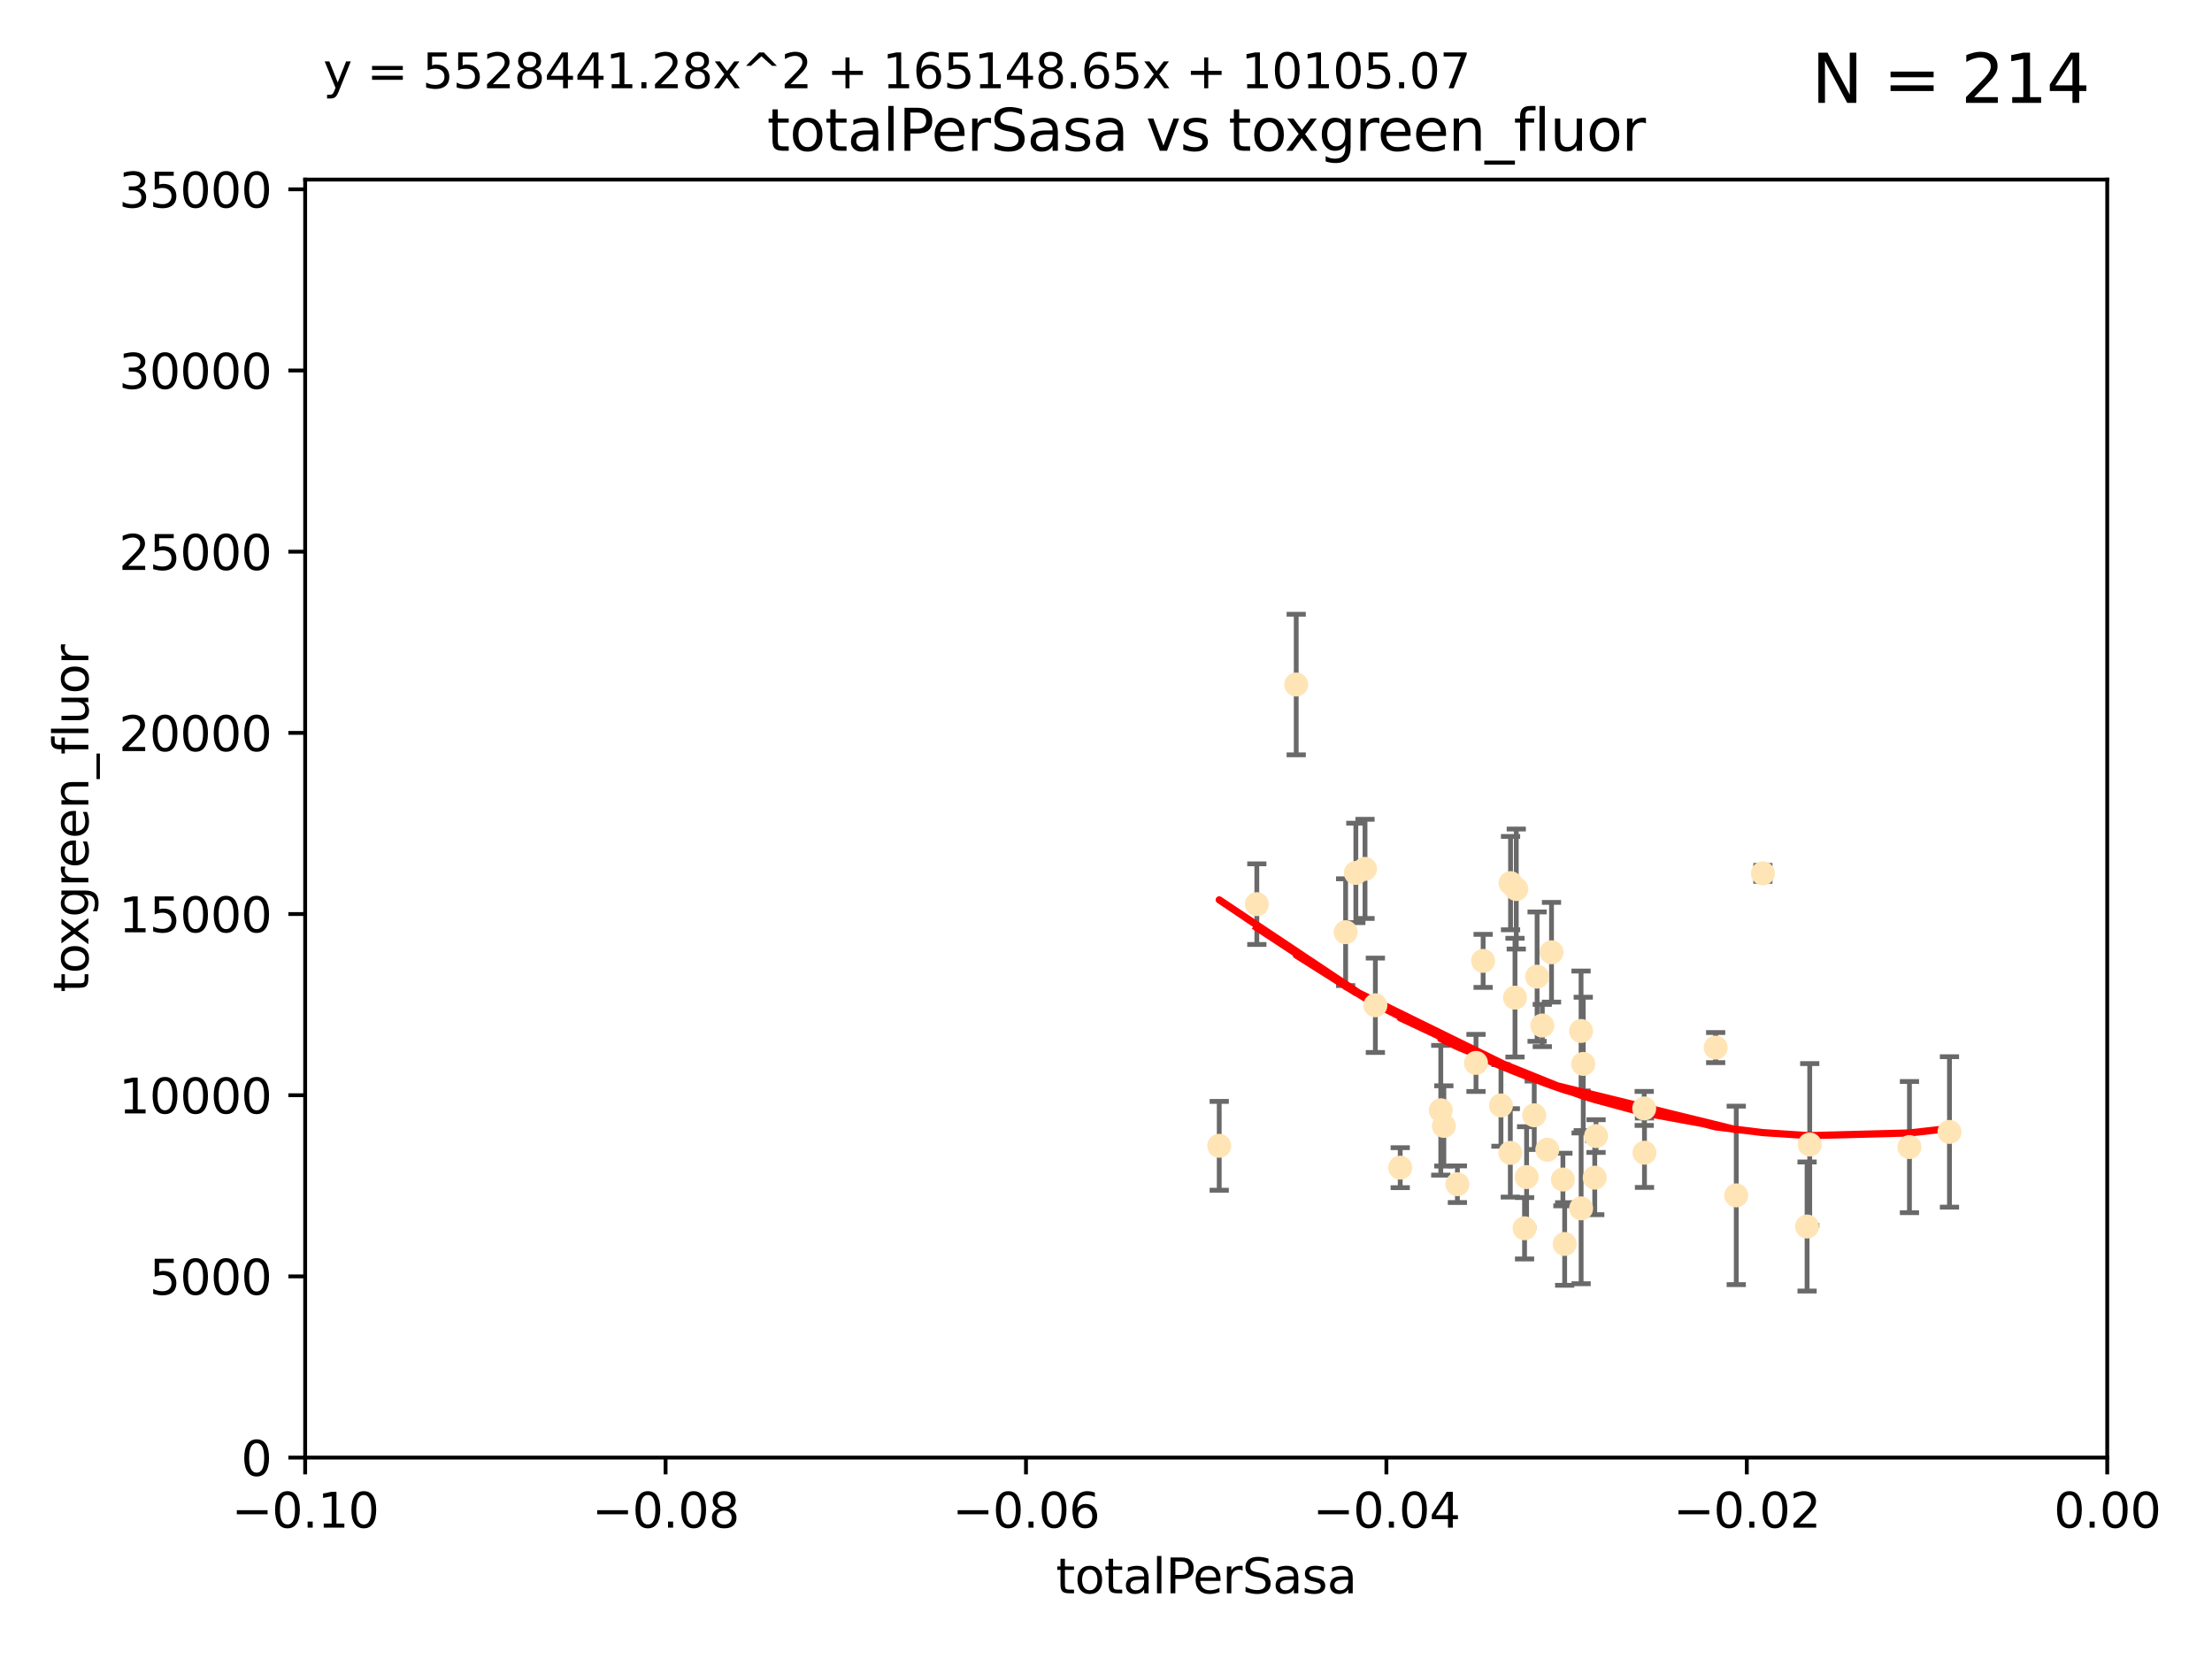 <?xml version="1.0" encoding="utf-8" standalone="no"?>
<!DOCTYPE svg PUBLIC "-//W3C//DTD SVG 1.1//EN"
  "http://www.w3.org/Graphics/SVG/1.1/DTD/svg11.dtd">
<svg xmlns:xlink="http://www.w3.org/1999/xlink" width="460.8pt" height="345.6pt" viewBox="0 0 460.8 345.6" xmlns="http://www.w3.org/2000/svg" version="1.1">
 <defs>
  <style type="text/css">*{stroke-linejoin: round; stroke-linecap: butt}</style>
 </defs>
 <g id="figure_1">
  <g id="patch_1">
   <path d="M 0 345.6 
L 460.8 345.6 
L 460.8 0 
L 0 0 
z
" style="fill: #ffffff"/>
  </g>
  <g id="axes_1">
   <g id="patch_2">
    <path d="M 63.571 303.64 
L 438.975 303.64 
L 438.975 37.411 
L 63.571 37.411 
z
" style="fill: #ffffff"/>
   </g>
   <g id="PathCollection_1">
    <defs>
     <path id="m7cd355a747" d="M 0 1.118 
C 0.297 1.118 0.581 1 0.791 0.791 
C 1 0.581 1.118 0.297 1.118 0 
C 1.118 -0.297 1 -0.581 0.791 -0.791 
C 0.581 -1 0.297 -1.118 0 -1.118 
C -0.297 -1.118 -0.581 -1 -0.791 -0.791 
C -1 -0.581 -1.118 -0.297 -1.118 0 
C -1.118 0.297 -1 0.581 -0.791 0.791 
C -0.581 1 -0.297 1.118 0 1.118 
z
" style="stroke: #ffe4b5"/>
    </defs>
    <g clip-path="url(#p12c1c5d73c)">
     <use xlink:href="#m7cd355a747" x="261.82" y="188.351" style="fill: #ffe4b5; stroke: #ffe4b5"/>
     <use xlink:href="#m7cd355a747" x="282.449" y="181.843" style="fill: #ffe4b5; stroke: #ffe4b5"/>
     <use xlink:href="#m7cd355a747" x="270.025" y="142.599" style="fill: #ffe4b5; stroke: #ffe4b5"/>
     <use xlink:href="#m7cd355a747" x="284.358" y="181.005" style="fill: #ffe4b5; stroke: #ffe4b5"/>
     <use xlink:href="#m7cd355a747" x="253.988" y="238.693" style="fill: #ffe4b5; stroke: #ffe4b5"/>
     <use xlink:href="#m7cd355a747" x="286.516" y="209.418" style="fill: #ffe4b5; stroke: #ffe4b5"/>
     <use xlink:href="#m7cd355a747" x="308.965" y="200.169" style="fill: #ffe4b5; stroke: #ffe4b5"/>
     <use xlink:href="#m7cd355a747" x="280.32" y="194.192" style="fill: #ffe4b5; stroke: #ffe4b5"/>
     <use xlink:href="#m7cd355a747" x="319.611" y="232.333" style="fill: #ffe4b5; stroke: #ffe4b5"/>
     <use xlink:href="#m7cd355a747" x="300.778" y="234.551" style="fill: #ffe4b5; stroke: #ffe4b5"/>
     <use xlink:href="#m7cd355a747" x="303.604" y="246.695" style="fill: #ffe4b5; stroke: #ffe4b5"/>
     <use xlink:href="#m7cd355a747" x="322.33" y="239.511" style="fill: #ffe4b5; stroke: #ffe4b5"/>
     <use xlink:href="#m7cd355a747" x="314.676" y="183.971" style="fill: #ffe4b5; stroke: #ffe4b5"/>
     <use xlink:href="#m7cd355a747" x="315.601" y="207.828" style="fill: #ffe4b5; stroke: #ffe4b5"/>
     <use xlink:href="#m7cd355a747" x="291.689" y="243.244" style="fill: #ffe4b5; stroke: #ffe4b5"/>
     <use xlink:href="#m7cd355a747" x="320.208" y="203.455" style="fill: #ffe4b5; stroke: #ffe4b5"/>
     <use xlink:href="#m7cd355a747" x="315.868" y="185.203" style="fill: #ffe4b5; stroke: #ffe4b5"/>
     <use xlink:href="#m7cd355a747" x="323.207" y="198.375" style="fill: #ffe4b5; stroke: #ffe4b5"/>
     <use xlink:href="#m7cd355a747" x="325.581" y="245.717" style="fill: #ffe4b5; stroke: #ffe4b5"/>
     <use xlink:href="#m7cd355a747" x="307.477" y="221.426" style="fill: #ffe4b5; stroke: #ffe4b5"/>
     <use xlink:href="#m7cd355a747" x="312.678" y="230.287" style="fill: #ffe4b5; stroke: #ffe4b5"/>
     <use xlink:href="#m7cd355a747" x="317.593" y="255.869" style="fill: #ffe4b5; stroke: #ffe4b5"/>
     <use xlink:href="#m7cd355a747" x="314.627" y="240.165" style="fill: #ffe4b5; stroke: #ffe4b5"/>
     <use xlink:href="#m7cd355a747" x="318.02" y="245.207" style="fill: #ffe4b5; stroke: #ffe4b5"/>
     <use xlink:href="#m7cd355a747" x="329.821" y="221.632" style="fill: #ffe4b5; stroke: #ffe4b5"/>
     <use xlink:href="#m7cd355a747" x="332.488" y="236.668" style="fill: #ffe4b5; stroke: #ffe4b5"/>
     <use xlink:href="#m7cd355a747" x="332.216" y="245.328" style="fill: #ffe4b5; stroke: #ffe4b5"/>
     <use xlink:href="#m7cd355a747" x="342.575" y="240.133" style="fill: #ffe4b5; stroke: #ffe4b5"/>
     <use xlink:href="#m7cd355a747" x="325.95" y="259.145" style="fill: #ffe4b5; stroke: #ffe4b5"/>
     <use xlink:href="#m7cd355a747" x="300.14" y="231.288" style="fill: #ffe4b5; stroke: #ffe4b5"/>
     <use xlink:href="#m7cd355a747" x="329.378" y="251.723" style="fill: #ffe4b5; stroke: #ffe4b5"/>
     <use xlink:href="#m7cd355a747" x="329.364" y="214.773" style="fill: #ffe4b5; stroke: #ffe4b5"/>
     <use xlink:href="#m7cd355a747" x="342.52" y="230.909" style="fill: #ffe4b5; stroke: #ffe4b5"/>
     <use xlink:href="#m7cd355a747" x="361.694" y="249.018" style="fill: #ffe4b5; stroke: #ffe4b5"/>
     <use xlink:href="#m7cd355a747" x="321.289" y="213.635" style="fill: #ffe4b5; stroke: #ffe4b5"/>
     <use xlink:href="#m7cd355a747" x="357.404" y="218.233" style="fill: #ffe4b5; stroke: #ffe4b5"/>
     <use xlink:href="#m7cd355a747" x="367.241" y="181.932" style="fill: #ffe4b5; stroke: #ffe4b5"/>
     <use xlink:href="#m7cd355a747" x="376.447" y="255.506" style="fill: #ffe4b5; stroke: #ffe4b5"/>
     <use xlink:href="#m7cd355a747" x="377" y="238.425" style="fill: #ffe4b5; stroke: #ffe4b5"/>
     <use xlink:href="#m7cd355a747" x="397.774" y="238.955" style="fill: #ffe4b5; stroke: #ffe4b5"/>
     <use xlink:href="#m7cd355a747" x="406.11" y="235.8" style="fill: #ffe4b5; stroke: #ffe4b5"/>
    </g>
   </g>
   <g id="matplotlib.axis_1">
    <g id="xtick_1">
     <g id="line2d_1">
      <defs>
       <path id="m50921ff1bf" d="M 0 0 
L 0 3.5 
" style="stroke: #000000; stroke-width: 0.8"/>
      </defs>
      <g>
       <use xlink:href="#m50921ff1bf" x="63.571" y="303.64" style="stroke: #000000; stroke-width: 0.8"/>
      </g>
     </g>
     <g id="text_1">
      <!-- −0.10 -->
      <g transform="translate(48.249 318.238)scale(0.1 -0.1)">
       <defs>
        <path id="DejaVuSans-2212" d="M 678 2272 
L 4684 2272 
L 4684 1741 
L 678 1741 
L 678 2272 
z
" transform="scale(0.016)"/>
        <path id="DejaVuSans-30" d="M 2034 4250 
Q 1547 4250 1301 3770 
Q 1056 3291 1056 2328 
Q 1056 1369 1301 889 
Q 1547 409 2034 409 
Q 2525 409 2770 889 
Q 3016 1369 3016 2328 
Q 3016 3291 2770 3770 
Q 2525 4250 2034 4250 
z
M 2034 4750 
Q 2819 4750 3233 4129 
Q 3647 3509 3647 2328 
Q 3647 1150 3233 529 
Q 2819 -91 2034 -91 
Q 1250 -91 836 529 
Q 422 1150 422 2328 
Q 422 3509 836 4129 
Q 1250 4750 2034 4750 
z
" transform="scale(0.016)"/>
        <path id="DejaVuSans-2e" d="M 684 794 
L 1344 794 
L 1344 0 
L 684 0 
L 684 794 
z
" transform="scale(0.016)"/>
        <path id="DejaVuSans-31" d="M 794 531 
L 1825 531 
L 1825 4091 
L 703 3866 
L 703 4441 
L 1819 4666 
L 2450 4666 
L 2450 531 
L 3481 531 
L 3481 0 
L 794 0 
L 794 531 
z
" transform="scale(0.016)"/>
       </defs>
       <use xlink:href="#DejaVuSans-2212"/>
       <use xlink:href="#DejaVuSans-30" x="83.789"/>
       <use xlink:href="#DejaVuSans-2e" x="147.412"/>
       <use xlink:href="#DejaVuSans-31" x="179.199"/>
       <use xlink:href="#DejaVuSans-30" x="242.822"/>
      </g>
     </g>
    </g>
    <g id="xtick_2">
     <g id="line2d_2">
      <g>
       <use xlink:href="#m50921ff1bf" x="138.652" y="303.64" style="stroke: #000000; stroke-width: 0.8"/>
      </g>
     </g>
     <g id="text_2">
      <!-- −0.08 -->
      <g transform="translate(123.329 318.238)scale(0.1 -0.1)">
       <defs>
        <path id="DejaVuSans-38" d="M 2034 2216 
Q 1584 2216 1326 1975 
Q 1069 1734 1069 1313 
Q 1069 891 1326 650 
Q 1584 409 2034 409 
Q 2484 409 2743 651 
Q 3003 894 3003 1313 
Q 3003 1734 2745 1975 
Q 2488 2216 2034 2216 
z
M 1403 2484 
Q 997 2584 770 2862 
Q 544 3141 544 3541 
Q 544 4100 942 4425 
Q 1341 4750 2034 4750 
Q 2731 4750 3128 4425 
Q 3525 4100 3525 3541 
Q 3525 3141 3298 2862 
Q 3072 2584 2669 2484 
Q 3125 2378 3379 2068 
Q 3634 1759 3634 1313 
Q 3634 634 3220 271 
Q 2806 -91 2034 -91 
Q 1263 -91 848 271 
Q 434 634 434 1313 
Q 434 1759 690 2068 
Q 947 2378 1403 2484 
z
M 1172 3481 
Q 1172 3119 1398 2916 
Q 1625 2713 2034 2713 
Q 2441 2713 2670 2916 
Q 2900 3119 2900 3481 
Q 2900 3844 2670 4047 
Q 2441 4250 2034 4250 
Q 1625 4250 1398 4047 
Q 1172 3844 1172 3481 
z
" transform="scale(0.016)"/>
       </defs>
       <use xlink:href="#DejaVuSans-2212"/>
       <use xlink:href="#DejaVuSans-30" x="83.789"/>
       <use xlink:href="#DejaVuSans-2e" x="147.412"/>
       <use xlink:href="#DejaVuSans-30" x="179.199"/>
       <use xlink:href="#DejaVuSans-38" x="242.822"/>
      </g>
     </g>
    </g>
    <g id="xtick_3">
     <g id="line2d_3">
      <g>
       <use xlink:href="#m50921ff1bf" x="213.733" y="303.64" style="stroke: #000000; stroke-width: 0.8"/>
      </g>
     </g>
     <g id="text_3">
      <!-- −0.06 -->
      <g transform="translate(198.41 318.238)scale(0.1 -0.1)">
       <defs>
        <path id="DejaVuSans-36" d="M 2113 2584 
Q 1688 2584 1439 2293 
Q 1191 2003 1191 1497 
Q 1191 994 1439 701 
Q 1688 409 2113 409 
Q 2538 409 2786 701 
Q 3034 994 3034 1497 
Q 3034 2003 2786 2293 
Q 2538 2584 2113 2584 
z
M 3366 4563 
L 3366 3988 
Q 3128 4100 2886 4159 
Q 2644 4219 2406 4219 
Q 1781 4219 1451 3797 
Q 1122 3375 1075 2522 
Q 1259 2794 1537 2939 
Q 1816 3084 2150 3084 
Q 2853 3084 3261 2657 
Q 3669 2231 3669 1497 
Q 3669 778 3244 343 
Q 2819 -91 2113 -91 
Q 1303 -91 875 529 
Q 447 1150 447 2328 
Q 447 3434 972 4092 
Q 1497 4750 2381 4750 
Q 2619 4750 2861 4703 
Q 3103 4656 3366 4563 
z
" transform="scale(0.016)"/>
       </defs>
       <use xlink:href="#DejaVuSans-2212"/>
       <use xlink:href="#DejaVuSans-30" x="83.789"/>
       <use xlink:href="#DejaVuSans-2e" x="147.412"/>
       <use xlink:href="#DejaVuSans-30" x="179.199"/>
       <use xlink:href="#DejaVuSans-36" x="242.822"/>
      </g>
     </g>
    </g>
    <g id="xtick_4">
     <g id="line2d_4">
      <g>
       <use xlink:href="#m50921ff1bf" x="288.813" y="303.64" style="stroke: #000000; stroke-width: 0.8"/>
      </g>
     </g>
     <g id="text_4">
      <!-- −0.04 -->
      <g transform="translate(273.491 318.238)scale(0.1 -0.1)">
       <defs>
        <path id="DejaVuSans-34" d="M 2419 4116 
L 825 1625 
L 2419 1625 
L 2419 4116 
z
M 2253 4666 
L 3047 4666 
L 3047 1625 
L 3713 1625 
L 3713 1100 
L 3047 1100 
L 3047 0 
L 2419 0 
L 2419 1100 
L 313 1100 
L 313 1709 
L 2253 4666 
z
" transform="scale(0.016)"/>
       </defs>
       <use xlink:href="#DejaVuSans-2212"/>
       <use xlink:href="#DejaVuSans-30" x="83.789"/>
       <use xlink:href="#DejaVuSans-2e" x="147.412"/>
       <use xlink:href="#DejaVuSans-30" x="179.199"/>
       <use xlink:href="#DejaVuSans-34" x="242.822"/>
      </g>
     </g>
    </g>
    <g id="xtick_5">
     <g id="line2d_5">
      <g>
       <use xlink:href="#m50921ff1bf" x="363.894" y="303.64" style="stroke: #000000; stroke-width: 0.8"/>
      </g>
     </g>
     <g id="text_5">
      <!-- −0.02 -->
      <g transform="translate(348.572 318.238)scale(0.1 -0.1)">
       <defs>
        <path id="DejaVuSans-32" d="M 1228 531 
L 3431 531 
L 3431 0 
L 469 0 
L 469 531 
Q 828 903 1448 1529 
Q 2069 2156 2228 2338 
Q 2531 2678 2651 2914 
Q 2772 3150 2772 3378 
Q 2772 3750 2511 3984 
Q 2250 4219 1831 4219 
Q 1534 4219 1204 4116 
Q 875 4013 500 3803 
L 500 4441 
Q 881 4594 1212 4672 
Q 1544 4750 1819 4750 
Q 2544 4750 2975 4387 
Q 3406 4025 3406 3419 
Q 3406 3131 3298 2873 
Q 3191 2616 2906 2266 
Q 2828 2175 2409 1742 
Q 1991 1309 1228 531 
z
" transform="scale(0.016)"/>
       </defs>
       <use xlink:href="#DejaVuSans-2212"/>
       <use xlink:href="#DejaVuSans-30" x="83.789"/>
       <use xlink:href="#DejaVuSans-2e" x="147.412"/>
       <use xlink:href="#DejaVuSans-30" x="179.199"/>
       <use xlink:href="#DejaVuSans-32" x="242.822"/>
      </g>
     </g>
    </g>
    <g id="xtick_6">
     <g id="line2d_6">
      <g>
       <use xlink:href="#m50921ff1bf" x="438.975" y="303.64" style="stroke: #000000; stroke-width: 0.8"/>
      </g>
     </g>
     <g id="text_6">
      <!-- 0.00 -->
      <g transform="translate(427.842 318.238)scale(0.1 -0.1)">
       <use xlink:href="#DejaVuSans-30"/>
       <use xlink:href="#DejaVuSans-2e" x="63.623"/>
       <use xlink:href="#DejaVuSans-30" x="95.41"/>
       <use xlink:href="#DejaVuSans-30" x="159.033"/>
      </g>
     </g>
    </g>
    <g id="text_7">
     <!-- totalPerSasa -->
     <g transform="translate(219.968 331.917)scale(0.1 -0.1)">
      <defs>
       <path id="DejaVuSans-74" d="M 1172 4494 
L 1172 3500 
L 2356 3500 
L 2356 3053 
L 1172 3053 
L 1172 1153 
Q 1172 725 1289 603 
Q 1406 481 1766 481 
L 2356 481 
L 2356 0 
L 1766 0 
Q 1100 0 847 248 
Q 594 497 594 1153 
L 594 3053 
L 172 3053 
L 172 3500 
L 594 3500 
L 594 4494 
L 1172 4494 
z
" transform="scale(0.016)"/>
       <path id="DejaVuSans-6f" d="M 1959 3097 
Q 1497 3097 1228 2736 
Q 959 2375 959 1747 
Q 959 1119 1226 758 
Q 1494 397 1959 397 
Q 2419 397 2687 759 
Q 2956 1122 2956 1747 
Q 2956 2369 2687 2733 
Q 2419 3097 1959 3097 
z
M 1959 3584 
Q 2709 3584 3137 3096 
Q 3566 2609 3566 1747 
Q 3566 888 3137 398 
Q 2709 -91 1959 -91 
Q 1206 -91 779 398 
Q 353 888 353 1747 
Q 353 2609 779 3096 
Q 1206 3584 1959 3584 
z
" transform="scale(0.016)"/>
       <path id="DejaVuSans-61" d="M 2194 1759 
Q 1497 1759 1228 1600 
Q 959 1441 959 1056 
Q 959 750 1161 570 
Q 1363 391 1709 391 
Q 2188 391 2477 730 
Q 2766 1069 2766 1631 
L 2766 1759 
L 2194 1759 
z
M 3341 1997 
L 3341 0 
L 2766 0 
L 2766 531 
Q 2569 213 2275 61 
Q 1981 -91 1556 -91 
Q 1019 -91 701 211 
Q 384 513 384 1019 
Q 384 1609 779 1909 
Q 1175 2209 1959 2209 
L 2766 2209 
L 2766 2266 
Q 2766 2663 2505 2880 
Q 2244 3097 1772 3097 
Q 1472 3097 1187 3025 
Q 903 2953 641 2809 
L 641 3341 
Q 956 3463 1253 3523 
Q 1550 3584 1831 3584 
Q 2591 3584 2966 3190 
Q 3341 2797 3341 1997 
z
" transform="scale(0.016)"/>
       <path id="DejaVuSans-6c" d="M 603 4863 
L 1178 4863 
L 1178 0 
L 603 0 
L 603 4863 
z
" transform="scale(0.016)"/>
       <path id="DejaVuSans-50" d="M 1259 4147 
L 1259 2394 
L 2053 2394 
Q 2494 2394 2734 2622 
Q 2975 2850 2975 3272 
Q 2975 3691 2734 3919 
Q 2494 4147 2053 4147 
L 1259 4147 
z
M 628 4666 
L 2053 4666 
Q 2838 4666 3239 4311 
Q 3641 3956 3641 3272 
Q 3641 2581 3239 2228 
Q 2838 1875 2053 1875 
L 1259 1875 
L 1259 0 
L 628 0 
L 628 4666 
z
" transform="scale(0.016)"/>
       <path id="DejaVuSans-65" d="M 3597 1894 
L 3597 1613 
L 953 1613 
Q 991 1019 1311 708 
Q 1631 397 2203 397 
Q 2534 397 2845 478 
Q 3156 559 3463 722 
L 3463 178 
Q 3153 47 2828 -22 
Q 2503 -91 2169 -91 
Q 1331 -91 842 396 
Q 353 884 353 1716 
Q 353 2575 817 3079 
Q 1281 3584 2069 3584 
Q 2775 3584 3186 3129 
Q 3597 2675 3597 1894 
z
M 3022 2063 
Q 3016 2534 2758 2815 
Q 2500 3097 2075 3097 
Q 1594 3097 1305 2825 
Q 1016 2553 972 2059 
L 3022 2063 
z
" transform="scale(0.016)"/>
       <path id="DejaVuSans-72" d="M 2631 2963 
Q 2534 3019 2420 3045 
Q 2306 3072 2169 3072 
Q 1681 3072 1420 2755 
Q 1159 2438 1159 1844 
L 1159 0 
L 581 0 
L 581 3500 
L 1159 3500 
L 1159 2956 
Q 1341 3275 1631 3429 
Q 1922 3584 2338 3584 
Q 2397 3584 2469 3576 
Q 2541 3569 2628 3553 
L 2631 2963 
z
" transform="scale(0.016)"/>
       <path id="DejaVuSans-53" d="M 3425 4513 
L 3425 3897 
Q 3066 4069 2747 4153 
Q 2428 4238 2131 4238 
Q 1616 4238 1336 4038 
Q 1056 3838 1056 3469 
Q 1056 3159 1242 3001 
Q 1428 2844 1947 2747 
L 2328 2669 
Q 3034 2534 3370 2195 
Q 3706 1856 3706 1288 
Q 3706 609 3251 259 
Q 2797 -91 1919 -91 
Q 1588 -91 1214 -16 
Q 841 59 441 206 
L 441 856 
Q 825 641 1194 531 
Q 1563 422 1919 422 
Q 2459 422 2753 634 
Q 3047 847 3047 1241 
Q 3047 1584 2836 1778 
Q 2625 1972 2144 2069 
L 1759 2144 
Q 1053 2284 737 2584 
Q 422 2884 422 3419 
Q 422 4038 858 4394 
Q 1294 4750 2059 4750 
Q 2388 4750 2728 4690 
Q 3069 4631 3425 4513 
z
" transform="scale(0.016)"/>
       <path id="DejaVuSans-73" d="M 2834 3397 
L 2834 2853 
Q 2591 2978 2328 3040 
Q 2066 3103 1784 3103 
Q 1356 3103 1142 2972 
Q 928 2841 928 2578 
Q 928 2378 1081 2264 
Q 1234 2150 1697 2047 
L 1894 2003 
Q 2506 1872 2764 1633 
Q 3022 1394 3022 966 
Q 3022 478 2636 193 
Q 2250 -91 1575 -91 
Q 1294 -91 989 -36 
Q 684 19 347 128 
L 347 722 
Q 666 556 975 473 
Q 1284 391 1588 391 
Q 1994 391 2212 530 
Q 2431 669 2431 922 
Q 2431 1156 2273 1281 
Q 2116 1406 1581 1522 
L 1381 1569 
Q 847 1681 609 1914 
Q 372 2147 372 2553 
Q 372 3047 722 3315 
Q 1072 3584 1716 3584 
Q 2034 3584 2315 3537 
Q 2597 3491 2834 3397 
z
" transform="scale(0.016)"/>
      </defs>
      <use xlink:href="#DejaVuSans-74"/>
      <use xlink:href="#DejaVuSans-6f" x="39.209"/>
      <use xlink:href="#DejaVuSans-74" x="100.391"/>
      <use xlink:href="#DejaVuSans-61" x="139.6"/>
      <use xlink:href="#DejaVuSans-6c" x="200.879"/>
      <use xlink:href="#DejaVuSans-50" x="228.662"/>
      <use xlink:href="#DejaVuSans-65" x="285.34"/>
      <use xlink:href="#DejaVuSans-72" x="346.863"/>
      <use xlink:href="#DejaVuSans-53" x="387.977"/>
      <use xlink:href="#DejaVuSans-61" x="451.453"/>
      <use xlink:href="#DejaVuSans-73" x="512.732"/>
      <use xlink:href="#DejaVuSans-61" x="564.832"/>
     </g>
    </g>
   </g>
   <g id="matplotlib.axis_2">
    <g id="ytick_1">
     <g id="line2d_7">
      <defs>
       <path id="m80dda0f758" d="M 0 0 
L -3.5 0 
" style="stroke: #000000; stroke-width: 0.8"/>
      </defs>
      <g>
       <use xlink:href="#m80dda0f758" x="63.571" y="303.64" style="stroke: #000000; stroke-width: 0.8"/>
      </g>
     </g>
     <g id="text_8">
      <!-- 0 -->
      <g transform="translate(50.209 307.439)scale(0.1 -0.1)">
       <use xlink:href="#DejaVuSans-30"/>
      </g>
     </g>
    </g>
    <g id="ytick_2">
     <g id="line2d_8">
      <g>
       <use xlink:href="#m80dda0f758" x="63.571" y="265.897" style="stroke: #000000; stroke-width: 0.8"/>
      </g>
     </g>
     <g id="text_9">
      <!-- 5000 -->
      <g transform="translate(31.121 269.696)scale(0.1 -0.1)">
       <defs>
        <path id="DejaVuSans-35" d="M 691 4666 
L 3169 4666 
L 3169 4134 
L 1269 4134 
L 1269 2991 
Q 1406 3038 1543 3061 
Q 1681 3084 1819 3084 
Q 2600 3084 3056 2656 
Q 3513 2228 3513 1497 
Q 3513 744 3044 326 
Q 2575 -91 1722 -91 
Q 1428 -91 1123 -41 
Q 819 9 494 109 
L 494 744 
Q 775 591 1075 516 
Q 1375 441 1709 441 
Q 2250 441 2565 725 
Q 2881 1009 2881 1497 
Q 2881 1984 2565 2268 
Q 2250 2553 1709 2553 
Q 1456 2553 1204 2497 
Q 953 2441 691 2322 
L 691 4666 
z
" transform="scale(0.016)"/>
       </defs>
       <use xlink:href="#DejaVuSans-35"/>
       <use xlink:href="#DejaVuSans-30" x="63.623"/>
       <use xlink:href="#DejaVuSans-30" x="127.246"/>
       <use xlink:href="#DejaVuSans-30" x="190.869"/>
      </g>
     </g>
    </g>
    <g id="ytick_3">
     <g id="line2d_9">
      <g>
       <use xlink:href="#m80dda0f758" x="63.571" y="228.154" style="stroke: #000000; stroke-width: 0.8"/>
      </g>
     </g>
     <g id="text_10">
      <!-- 10000 -->
      <g transform="translate(24.759 231.953)scale(0.1 -0.1)">
       <use xlink:href="#DejaVuSans-31"/>
       <use xlink:href="#DejaVuSans-30" x="63.623"/>
       <use xlink:href="#DejaVuSans-30" x="127.246"/>
       <use xlink:href="#DejaVuSans-30" x="190.869"/>
       <use xlink:href="#DejaVuSans-30" x="254.492"/>
      </g>
     </g>
    </g>
    <g id="ytick_4">
     <g id="line2d_10">
      <g>
       <use xlink:href="#m80dda0f758" x="63.571" y="190.411" style="stroke: #000000; stroke-width: 0.8"/>
      </g>
     </g>
     <g id="text_11">
      <!-- 15000 -->
      <g transform="translate(24.759 194.21)scale(0.1 -0.1)">
       <use xlink:href="#DejaVuSans-31"/>
       <use xlink:href="#DejaVuSans-35" x="63.623"/>
       <use xlink:href="#DejaVuSans-30" x="127.246"/>
       <use xlink:href="#DejaVuSans-30" x="190.869"/>
       <use xlink:href="#DejaVuSans-30" x="254.492"/>
      </g>
     </g>
    </g>
    <g id="ytick_5">
     <g id="line2d_11">
      <g>
       <use xlink:href="#m80dda0f758" x="63.571" y="152.668" style="stroke: #000000; stroke-width: 0.8"/>
      </g>
     </g>
     <g id="text_12">
      <!-- 20000 -->
      <g transform="translate(24.759 156.467)scale(0.1 -0.1)">
       <use xlink:href="#DejaVuSans-32"/>
       <use xlink:href="#DejaVuSans-30" x="63.623"/>
       <use xlink:href="#DejaVuSans-30" x="127.246"/>
       <use xlink:href="#DejaVuSans-30" x="190.869"/>
       <use xlink:href="#DejaVuSans-30" x="254.492"/>
      </g>
     </g>
    </g>
    <g id="ytick_6">
     <g id="line2d_12">
      <g>
       <use xlink:href="#m80dda0f758" x="63.571" y="114.925" style="stroke: #000000; stroke-width: 0.8"/>
      </g>
     </g>
     <g id="text_13">
      <!-- 25000 -->
      <g transform="translate(24.759 118.724)scale(0.1 -0.1)">
       <use xlink:href="#DejaVuSans-32"/>
       <use xlink:href="#DejaVuSans-35" x="63.623"/>
       <use xlink:href="#DejaVuSans-30" x="127.246"/>
       <use xlink:href="#DejaVuSans-30" x="190.869"/>
       <use xlink:href="#DejaVuSans-30" x="254.492"/>
      </g>
     </g>
    </g>
    <g id="ytick_7">
     <g id="line2d_13">
      <g>
       <use xlink:href="#m80dda0f758" x="63.571" y="77.181" style="stroke: #000000; stroke-width: 0.8"/>
      </g>
     </g>
     <g id="text_14">
      <!-- 30000 -->
      <g transform="translate(24.759 80.981)scale(0.1 -0.1)">
       <defs>
        <path id="DejaVuSans-33" d="M 2597 2516 
Q 3050 2419 3304 2112 
Q 3559 1806 3559 1356 
Q 3559 666 3084 287 
Q 2609 -91 1734 -91 
Q 1441 -91 1130 -33 
Q 819 25 488 141 
L 488 750 
Q 750 597 1062 519 
Q 1375 441 1716 441 
Q 2309 441 2620 675 
Q 2931 909 2931 1356 
Q 2931 1769 2642 2001 
Q 2353 2234 1838 2234 
L 1294 2234 
L 1294 2753 
L 1863 2753 
Q 2328 2753 2575 2939 
Q 2822 3125 2822 3475 
Q 2822 3834 2567 4026 
Q 2313 4219 1838 4219 
Q 1578 4219 1281 4162 
Q 984 4106 628 3988 
L 628 4550 
Q 988 4650 1302 4700 
Q 1616 4750 1894 4750 
Q 2613 4750 3031 4423 
Q 3450 4097 3450 3541 
Q 3450 3153 3228 2886 
Q 3006 2619 2597 2516 
z
" transform="scale(0.016)"/>
       </defs>
       <use xlink:href="#DejaVuSans-33"/>
       <use xlink:href="#DejaVuSans-30" x="63.623"/>
       <use xlink:href="#DejaVuSans-30" x="127.246"/>
       <use xlink:href="#DejaVuSans-30" x="190.869"/>
       <use xlink:href="#DejaVuSans-30" x="254.492"/>
      </g>
     </g>
    </g>
    <g id="ytick_8">
     <g id="line2d_14">
      <g>
       <use xlink:href="#m80dda0f758" x="63.571" y="39.438" style="stroke: #000000; stroke-width: 0.8"/>
      </g>
     </g>
     <g id="text_15">
      <!-- 35000 -->
      <g transform="translate(24.759 43.238)scale(0.1 -0.1)">
       <use xlink:href="#DejaVuSans-33"/>
       <use xlink:href="#DejaVuSans-35" x="63.623"/>
       <use xlink:href="#DejaVuSans-30" x="127.246"/>
       <use xlink:href="#DejaVuSans-30" x="190.869"/>
       <use xlink:href="#DejaVuSans-30" x="254.492"/>
      </g>
     </g>
    </g>
    <g id="text_16">
     <!-- toxgreen_fluor -->
     <g transform="translate(18.401 206.72)rotate(-90)scale(0.1 -0.1)">
      <defs>
       <path id="DejaVuSans-78" d="M 3513 3500 
L 2247 1797 
L 3578 0 
L 2900 0 
L 1881 1375 
L 863 0 
L 184 0 
L 1544 1831 
L 300 3500 
L 978 3500 
L 1906 2253 
L 2834 3500 
L 3513 3500 
z
" transform="scale(0.016)"/>
       <path id="DejaVuSans-67" d="M 2906 1791 
Q 2906 2416 2648 2759 
Q 2391 3103 1925 3103 
Q 1463 3103 1205 2759 
Q 947 2416 947 1791 
Q 947 1169 1205 825 
Q 1463 481 1925 481 
Q 2391 481 2648 825 
Q 2906 1169 2906 1791 
z
M 3481 434 
Q 3481 -459 3084 -895 
Q 2688 -1331 1869 -1331 
Q 1566 -1331 1297 -1286 
Q 1028 -1241 775 -1147 
L 775 -588 
Q 1028 -725 1275 -790 
Q 1522 -856 1778 -856 
Q 2344 -856 2625 -561 
Q 2906 -266 2906 331 
L 2906 616 
Q 2728 306 2450 153 
Q 2172 0 1784 0 
Q 1141 0 747 490 
Q 353 981 353 1791 
Q 353 2603 747 3093 
Q 1141 3584 1784 3584 
Q 2172 3584 2450 3431 
Q 2728 3278 2906 2969 
L 2906 3500 
L 3481 3500 
L 3481 434 
z
" transform="scale(0.016)"/>
       <path id="DejaVuSans-6e" d="M 3513 2113 
L 3513 0 
L 2938 0 
L 2938 2094 
Q 2938 2591 2744 2837 
Q 2550 3084 2163 3084 
Q 1697 3084 1428 2787 
Q 1159 2491 1159 1978 
L 1159 0 
L 581 0 
L 581 3500 
L 1159 3500 
L 1159 2956 
Q 1366 3272 1645 3428 
Q 1925 3584 2291 3584 
Q 2894 3584 3203 3211 
Q 3513 2838 3513 2113 
z
" transform="scale(0.016)"/>
       <path id="DejaVuSans-5f" d="M 3263 -1063 
L 3263 -1509 
L -63 -1509 
L -63 -1063 
L 3263 -1063 
z
" transform="scale(0.016)"/>
       <path id="DejaVuSans-66" d="M 2375 4863 
L 2375 4384 
L 1825 4384 
Q 1516 4384 1395 4259 
Q 1275 4134 1275 3809 
L 1275 3500 
L 2222 3500 
L 2222 3053 
L 1275 3053 
L 1275 0 
L 697 0 
L 697 3053 
L 147 3053 
L 147 3500 
L 697 3500 
L 697 3744 
Q 697 4328 969 4595 
Q 1241 4863 1831 4863 
L 2375 4863 
z
" transform="scale(0.016)"/>
       <path id="DejaVuSans-75" d="M 544 1381 
L 544 3500 
L 1119 3500 
L 1119 1403 
Q 1119 906 1312 657 
Q 1506 409 1894 409 
Q 2359 409 2629 706 
Q 2900 1003 2900 1516 
L 2900 3500 
L 3475 3500 
L 3475 0 
L 2900 0 
L 2900 538 
Q 2691 219 2414 64 
Q 2138 -91 1772 -91 
Q 1169 -91 856 284 
Q 544 659 544 1381 
z
M 1991 3584 
L 1991 3584 
z
" transform="scale(0.016)"/>
      </defs>
      <use xlink:href="#DejaVuSans-74"/>
      <use xlink:href="#DejaVuSans-6f" x="39.209"/>
      <use xlink:href="#DejaVuSans-78" x="97.266"/>
      <use xlink:href="#DejaVuSans-67" x="156.445"/>
      <use xlink:href="#DejaVuSans-72" x="219.922"/>
      <use xlink:href="#DejaVuSans-65" x="258.785"/>
      <use xlink:href="#DejaVuSans-65" x="320.309"/>
      <use xlink:href="#DejaVuSans-6e" x="381.832"/>
      <use xlink:href="#DejaVuSans-5f" x="445.211"/>
      <use xlink:href="#DejaVuSans-66" x="495.211"/>
      <use xlink:href="#DejaVuSans-6c" x="530.416"/>
      <use xlink:href="#DejaVuSans-75" x="558.199"/>
      <use xlink:href="#DejaVuSans-6f" x="621.578"/>
      <use xlink:href="#DejaVuSans-72" x="682.76"/>
     </g>
    </g>
   </g>
   <g id="LineCollection_1">
    <path d="M 261.82 196.752 
L 261.82 179.949 
" clip-path="url(#p12c1c5d73c)" style="fill: none; stroke: #696969"/>
    <path d="M 282.449 192.201 
L 282.449 171.484 
" clip-path="url(#p12c1c5d73c)" style="fill: none; stroke: #696969"/>
    <path d="M 270.025 157.242 
L 270.025 127.957 
" clip-path="url(#p12c1c5d73c)" style="fill: none; stroke: #696969"/>
    <path d="M 284.358 191.334 
L 284.358 170.675 
" clip-path="url(#p12c1c5d73c)" style="fill: none; stroke: #696969"/>
    <path d="M 253.988 247.946 
L 253.988 229.44 
" clip-path="url(#p12c1c5d73c)" style="fill: none; stroke: #696969"/>
    <path d="M 286.516 219.25 
L 286.516 199.587 
" clip-path="url(#p12c1c5d73c)" style="fill: none; stroke: #696969"/>
    <path d="M 308.965 205.695 
L 308.965 194.642 
" clip-path="url(#p12c1c5d73c)" style="fill: none; stroke: #696969"/>
    <path d="M 280.32 205.318 
L 280.32 183.065 
" clip-path="url(#p12c1c5d73c)" style="fill: none; stroke: #696969"/>
    <path d="M 319.611 239.456 
L 319.611 225.21 
" clip-path="url(#p12c1c5d73c)" style="fill: none; stroke: #696969"/>
    <path d="M 300.778 242.909 
L 300.778 226.193 
" clip-path="url(#p12c1c5d73c)" style="fill: none; stroke: #696969"/>
    <path d="M 303.604 250.509 
L 303.604 242.881 
" clip-path="url(#p12c1c5d73c)" style="fill: none; stroke: #696969"/>
    <path d="M 322.33 239.932 
L 322.33 239.091 
" clip-path="url(#p12c1c5d73c)" style="fill: none; stroke: #696969"/>
    <path d="M 314.676 193.689 
L 314.676 174.254 
" clip-path="url(#p12c1c5d73c)" style="fill: none; stroke: #696969"/>
    <path d="M 315.601 220.196 
L 315.601 195.46 
" clip-path="url(#p12c1c5d73c)" style="fill: none; stroke: #696969"/>
    <path d="M 291.689 247.41 
L 291.689 239.079 
" clip-path="url(#p12c1c5d73c)" style="fill: none; stroke: #696969"/>
    <path d="M 320.208 216.927 
L 320.208 189.982 
" clip-path="url(#p12c1c5d73c)" style="fill: none; stroke: #696969"/>
    <path d="M 315.868 197.701 
L 315.868 172.706 
" clip-path="url(#p12c1c5d73c)" style="fill: none; stroke: #696969"/>
    <path d="M 323.207 208.757 
L 323.207 187.992 
" clip-path="url(#p12c1c5d73c)" style="fill: none; stroke: #696969"/>
    <path d="M 325.581 251.194 
L 325.581 240.24 
" clip-path="url(#p12c1c5d73c)" style="fill: none; stroke: #696969"/>
    <path d="M 307.477 227.368 
L 307.477 215.484 
" clip-path="url(#p12c1c5d73c)" style="fill: none; stroke: #696969"/>
    <path d="M 312.678 238.782 
L 312.678 221.793 
" clip-path="url(#p12c1c5d73c)" style="fill: none; stroke: #696969"/>
    <path d="M 317.593 262.262 
L 317.593 249.477 
" clip-path="url(#p12c1c5d73c)" style="fill: none; stroke: #696969"/>
    <path d="M 314.627 249.376 
L 314.627 230.955 
" clip-path="url(#p12c1c5d73c)" style="fill: none; stroke: #696969"/>
    <path d="M 318.02 255.702 
L 318.02 234.711 
" clip-path="url(#p12c1c5d73c)" style="fill: none; stroke: #696969"/>
    <path d="M 329.821 235.523 
L 329.821 207.742 
" clip-path="url(#p12c1c5d73c)" style="fill: none; stroke: #696969"/>
    <path d="M 332.488 240.079 
L 332.488 233.256 
" clip-path="url(#p12c1c5d73c)" style="fill: none; stroke: #696969"/>
    <path d="M 332.216 253.044 
L 332.216 237.611 
" clip-path="url(#p12c1c5d73c)" style="fill: none; stroke: #696969"/>
    <path d="M 342.575 247.36 
L 342.575 232.905 
" clip-path="url(#p12c1c5d73c)" style="fill: none; stroke: #696969"/>
    <path d="M 325.95 267.749 
L 325.95 250.541 
" clip-path="url(#p12c1c5d73c)" style="fill: none; stroke: #696969"/>
    <path d="M 300.14 244.802 
L 300.14 217.774 
" clip-path="url(#p12c1c5d73c)" style="fill: none; stroke: #696969"/>
    <path d="M 329.378 267.424 
L 329.378 236.021 
" clip-path="url(#p12c1c5d73c)" style="fill: none; stroke: #696969"/>
    <path d="M 329.364 227.262 
L 329.364 202.285 
" clip-path="url(#p12c1c5d73c)" style="fill: none; stroke: #696969"/>
    <path d="M 342.52 234.453 
L 342.52 227.366 
" clip-path="url(#p12c1c5d73c)" style="fill: none; stroke: #696969"/>
    <path d="M 361.694 267.609 
L 361.694 230.427 
" clip-path="url(#p12c1c5d73c)" style="fill: none; stroke: #696969"/>
    <path d="M 321.289 218.032 
L 321.289 209.238 
" clip-path="url(#p12c1c5d73c)" style="fill: none; stroke: #696969"/>
    <path d="M 357.404 221.368 
L 357.404 215.099 
" clip-path="url(#p12c1c5d73c)" style="fill: none; stroke: #696969"/>
    <path d="M 367.241 183.595 
L 367.241 180.268 
" clip-path="url(#p12c1c5d73c)" style="fill: none; stroke: #696969"/>
    <path d="M 376.447 268.949 
L 376.447 242.062 
" clip-path="url(#p12c1c5d73c)" style="fill: none; stroke: #696969"/>
    <path d="M 377 255.286 
L 377 221.564 
" clip-path="url(#p12c1c5d73c)" style="fill: none; stroke: #696969"/>
    <path d="M 397.774 252.619 
L 397.774 225.291 
" clip-path="url(#p12c1c5d73c)" style="fill: none; stroke: #696969"/>
    <path d="M 406.11 251.47 
L 406.11 220.13 
" clip-path="url(#p12c1c5d73c)" style="fill: none; stroke: #696969"/>
   </g>
   <g id="line2d_15">
    <defs>
     <path id="m4fd1479579" d="M 2 0 
L -2 -0 
" style="stroke: #696969"/>
    </defs>
    <g clip-path="url(#p12c1c5d73c)">
     <use xlink:href="#m4fd1479579" x="261.82" y="196.752" style="fill: #696969; stroke: #696969"/>
     <use xlink:href="#m4fd1479579" x="282.449" y="192.201" style="fill: #696969; stroke: #696969"/>
     <use xlink:href="#m4fd1479579" x="270.025" y="157.242" style="fill: #696969; stroke: #696969"/>
     <use xlink:href="#m4fd1479579" x="284.358" y="191.334" style="fill: #696969; stroke: #696969"/>
     <use xlink:href="#m4fd1479579" x="253.988" y="247.946" style="fill: #696969; stroke: #696969"/>
     <use xlink:href="#m4fd1479579" x="286.516" y="219.25" style="fill: #696969; stroke: #696969"/>
     <use xlink:href="#m4fd1479579" x="308.965" y="205.695" style="fill: #696969; stroke: #696969"/>
     <use xlink:href="#m4fd1479579" x="280.32" y="205.318" style="fill: #696969; stroke: #696969"/>
     <use xlink:href="#m4fd1479579" x="319.611" y="239.456" style="fill: #696969; stroke: #696969"/>
     <use xlink:href="#m4fd1479579" x="300.778" y="242.909" style="fill: #696969; stroke: #696969"/>
     <use xlink:href="#m4fd1479579" x="303.604" y="250.509" style="fill: #696969; stroke: #696969"/>
     <use xlink:href="#m4fd1479579" x="322.33" y="239.932" style="fill: #696969; stroke: #696969"/>
     <use xlink:href="#m4fd1479579" x="314.676" y="193.689" style="fill: #696969; stroke: #696969"/>
     <use xlink:href="#m4fd1479579" x="315.601" y="220.196" style="fill: #696969; stroke: #696969"/>
     <use xlink:href="#m4fd1479579" x="291.689" y="247.41" style="fill: #696969; stroke: #696969"/>
     <use xlink:href="#m4fd1479579" x="320.208" y="216.927" style="fill: #696969; stroke: #696969"/>
     <use xlink:href="#m4fd1479579" x="315.868" y="197.701" style="fill: #696969; stroke: #696969"/>
     <use xlink:href="#m4fd1479579" x="323.207" y="208.757" style="fill: #696969; stroke: #696969"/>
     <use xlink:href="#m4fd1479579" x="325.581" y="251.194" style="fill: #696969; stroke: #696969"/>
     <use xlink:href="#m4fd1479579" x="307.477" y="227.368" style="fill: #696969; stroke: #696969"/>
     <use xlink:href="#m4fd1479579" x="312.678" y="238.782" style="fill: #696969; stroke: #696969"/>
     <use xlink:href="#m4fd1479579" x="317.593" y="262.262" style="fill: #696969; stroke: #696969"/>
     <use xlink:href="#m4fd1479579" x="314.627" y="249.376" style="fill: #696969; stroke: #696969"/>
     <use xlink:href="#m4fd1479579" x="318.02" y="255.702" style="fill: #696969; stroke: #696969"/>
     <use xlink:href="#m4fd1479579" x="329.821" y="235.523" style="fill: #696969; stroke: #696969"/>
     <use xlink:href="#m4fd1479579" x="332.488" y="240.079" style="fill: #696969; stroke: #696969"/>
     <use xlink:href="#m4fd1479579" x="332.216" y="253.044" style="fill: #696969; stroke: #696969"/>
     <use xlink:href="#m4fd1479579" x="342.575" y="247.36" style="fill: #696969; stroke: #696969"/>
     <use xlink:href="#m4fd1479579" x="325.95" y="267.749" style="fill: #696969; stroke: #696969"/>
     <use xlink:href="#m4fd1479579" x="300.14" y="244.802" style="fill: #696969; stroke: #696969"/>
     <use xlink:href="#m4fd1479579" x="329.378" y="267.424" style="fill: #696969; stroke: #696969"/>
     <use xlink:href="#m4fd1479579" x="329.364" y="227.262" style="fill: #696969; stroke: #696969"/>
     <use xlink:href="#m4fd1479579" x="342.52" y="234.453" style="fill: #696969; stroke: #696969"/>
     <use xlink:href="#m4fd1479579" x="361.694" y="267.609" style="fill: #696969; stroke: #696969"/>
     <use xlink:href="#m4fd1479579" x="321.289" y="218.032" style="fill: #696969; stroke: #696969"/>
     <use xlink:href="#m4fd1479579" x="357.404" y="221.368" style="fill: #696969; stroke: #696969"/>
     <use xlink:href="#m4fd1479579" x="367.241" y="183.595" style="fill: #696969; stroke: #696969"/>
     <use xlink:href="#m4fd1479579" x="376.447" y="268.949" style="fill: #696969; stroke: #696969"/>
     <use xlink:href="#m4fd1479579" x="377" y="255.286" style="fill: #696969; stroke: #696969"/>
     <use xlink:href="#m4fd1479579" x="397.774" y="252.619" style="fill: #696969; stroke: #696969"/>
     <use xlink:href="#m4fd1479579" x="406.11" y="251.47" style="fill: #696969; stroke: #696969"/>
    </g>
   </g>
   <g id="line2d_16">
    <g clip-path="url(#p12c1c5d73c)">
     <use xlink:href="#m4fd1479579" x="261.82" y="179.949" style="fill: #696969; stroke: #696969"/>
     <use xlink:href="#m4fd1479579" x="282.449" y="171.484" style="fill: #696969; stroke: #696969"/>
     <use xlink:href="#m4fd1479579" x="270.025" y="127.957" style="fill: #696969; stroke: #696969"/>
     <use xlink:href="#m4fd1479579" x="284.358" y="170.675" style="fill: #696969; stroke: #696969"/>
     <use xlink:href="#m4fd1479579" x="253.988" y="229.44" style="fill: #696969; stroke: #696969"/>
     <use xlink:href="#m4fd1479579" x="286.516" y="199.587" style="fill: #696969; stroke: #696969"/>
     <use xlink:href="#m4fd1479579" x="308.965" y="194.642" style="fill: #696969; stroke: #696969"/>
     <use xlink:href="#m4fd1479579" x="280.32" y="183.065" style="fill: #696969; stroke: #696969"/>
     <use xlink:href="#m4fd1479579" x="319.611" y="225.21" style="fill: #696969; stroke: #696969"/>
     <use xlink:href="#m4fd1479579" x="300.778" y="226.193" style="fill: #696969; stroke: #696969"/>
     <use xlink:href="#m4fd1479579" x="303.604" y="242.881" style="fill: #696969; stroke: #696969"/>
     <use xlink:href="#m4fd1479579" x="322.33" y="239.091" style="fill: #696969; stroke: #696969"/>
     <use xlink:href="#m4fd1479579" x="314.676" y="174.254" style="fill: #696969; stroke: #696969"/>
     <use xlink:href="#m4fd1479579" x="315.601" y="195.46" style="fill: #696969; stroke: #696969"/>
     <use xlink:href="#m4fd1479579" x="291.689" y="239.079" style="fill: #696969; stroke: #696969"/>
     <use xlink:href="#m4fd1479579" x="320.208" y="189.982" style="fill: #696969; stroke: #696969"/>
     <use xlink:href="#m4fd1479579" x="315.868" y="172.706" style="fill: #696969; stroke: #696969"/>
     <use xlink:href="#m4fd1479579" x="323.207" y="187.992" style="fill: #696969; stroke: #696969"/>
     <use xlink:href="#m4fd1479579" x="325.581" y="240.24" style="fill: #696969; stroke: #696969"/>
     <use xlink:href="#m4fd1479579" x="307.477" y="215.484" style="fill: #696969; stroke: #696969"/>
     <use xlink:href="#m4fd1479579" x="312.678" y="221.793" style="fill: #696969; stroke: #696969"/>
     <use xlink:href="#m4fd1479579" x="317.593" y="249.477" style="fill: #696969; stroke: #696969"/>
     <use xlink:href="#m4fd1479579" x="314.627" y="230.955" style="fill: #696969; stroke: #696969"/>
     <use xlink:href="#m4fd1479579" x="318.02" y="234.711" style="fill: #696969; stroke: #696969"/>
     <use xlink:href="#m4fd1479579" x="329.821" y="207.742" style="fill: #696969; stroke: #696969"/>
     <use xlink:href="#m4fd1479579" x="332.488" y="233.256" style="fill: #696969; stroke: #696969"/>
     <use xlink:href="#m4fd1479579" x="332.216" y="237.611" style="fill: #696969; stroke: #696969"/>
     <use xlink:href="#m4fd1479579" x="342.575" y="232.905" style="fill: #696969; stroke: #696969"/>
     <use xlink:href="#m4fd1479579" x="325.95" y="250.541" style="fill: #696969; stroke: #696969"/>
     <use xlink:href="#m4fd1479579" x="300.14" y="217.774" style="fill: #696969; stroke: #696969"/>
     <use xlink:href="#m4fd1479579" x="329.378" y="236.021" style="fill: #696969; stroke: #696969"/>
     <use xlink:href="#m4fd1479579" x="329.364" y="202.285" style="fill: #696969; stroke: #696969"/>
     <use xlink:href="#m4fd1479579" x="342.52" y="227.366" style="fill: #696969; stroke: #696969"/>
     <use xlink:href="#m4fd1479579" x="361.694" y="230.427" style="fill: #696969; stroke: #696969"/>
     <use xlink:href="#m4fd1479579" x="321.289" y="209.238" style="fill: #696969; stroke: #696969"/>
     <use xlink:href="#m4fd1479579" x="357.404" y="215.099" style="fill: #696969; stroke: #696969"/>
     <use xlink:href="#m4fd1479579" x="367.241" y="180.268" style="fill: #696969; stroke: #696969"/>
     <use xlink:href="#m4fd1479579" x="376.447" y="242.062" style="fill: #696969; stroke: #696969"/>
     <use xlink:href="#m4fd1479579" x="377" y="221.564" style="fill: #696969; stroke: #696969"/>
     <use xlink:href="#m4fd1479579" x="397.774" y="225.291" style="fill: #696969; stroke: #696969"/>
     <use xlink:href="#m4fd1479579" x="406.11" y="220.13" style="fill: #696969; stroke: #696969"/>
    </g>
   </g>
   <g id="line2d_17">
    <path d="M 261.82 193.255 
L 282.449 206.789 
L 270.025 198.94 
L 284.358 207.914 
L 253.988 187.457 
L 286.516 209.159 
L 308.965 220.482 
L 280.32 205.509 
L 319.611 224.808 
L 300.778 216.698 
L 303.604 218.049 
L 322.33 225.805 
L 314.676 222.886 
L 315.601 223.257 
L 291.689 212.033 
L 320.208 225.031 
L 315.868 223.364 
L 323.207 226.118 
L 325.581 226.941 
L 307.477 219.824 
L 312.678 222.067 
L 317.593 224.04 
L 314.627 222.866 
L 318.02 224.204 
L 329.821 228.327 
L 332.488 229.144 
L 332.216 229.063 
L 342.575 231.855 
L 325.95 227.065 
L 300.14 216.387 
L 329.378 228.187 
L 329.364 228.182 
L 342.52 231.841 
L 361.694 235.339 
L 321.289 225.429 
L 357.404 234.745 
L 367.241 235.944 
L 376.447 236.547 
L 377 236.568 
L 397.774 236.016 
L 406.11 235.076 
" clip-path="url(#p12c1c5d73c)" style="fill: none; stroke: #ff0000; stroke-width: 1.5; stroke-linecap: square"/>
   </g>
   <g id="line2d_18">
    <defs>
     <path id="m4bb0c4971b" d="M 0 2 
C 0.53 2 1.039 1.789 1.414 1.414 
C 1.789 1.039 2 0.53 2 0 
C 2 -0.53 1.789 -1.039 1.414 -1.414 
C 1.039 -1.789 0.53 -2 0 -2 
C -0.53 -2 -1.039 -1.789 -1.414 -1.414 
C -1.789 -1.039 -2 -0.53 -2 0 
C -2 0.53 -1.789 1.039 -1.414 1.414 
C -1.039 1.789 -0.53 2 0 2 
z
" style="stroke: #ffe4b5"/>
    </defs>
    <g clip-path="url(#p12c1c5d73c)">
     <use xlink:href="#m4bb0c4971b" x="261.82" y="188.351" style="fill: #ffe4b5; stroke: #ffe4b5"/>
     <use xlink:href="#m4bb0c4971b" x="282.449" y="181.843" style="fill: #ffe4b5; stroke: #ffe4b5"/>
     <use xlink:href="#m4bb0c4971b" x="270.025" y="142.599" style="fill: #ffe4b5; stroke: #ffe4b5"/>
     <use xlink:href="#m4bb0c4971b" x="284.358" y="181.005" style="fill: #ffe4b5; stroke: #ffe4b5"/>
     <use xlink:href="#m4bb0c4971b" x="253.988" y="238.693" style="fill: #ffe4b5; stroke: #ffe4b5"/>
     <use xlink:href="#m4bb0c4971b" x="286.516" y="209.418" style="fill: #ffe4b5; stroke: #ffe4b5"/>
     <use xlink:href="#m4bb0c4971b" x="308.965" y="200.169" style="fill: #ffe4b5; stroke: #ffe4b5"/>
     <use xlink:href="#m4bb0c4971b" x="280.32" y="194.192" style="fill: #ffe4b5; stroke: #ffe4b5"/>
     <use xlink:href="#m4bb0c4971b" x="319.611" y="232.333" style="fill: #ffe4b5; stroke: #ffe4b5"/>
     <use xlink:href="#m4bb0c4971b" x="300.778" y="234.551" style="fill: #ffe4b5; stroke: #ffe4b5"/>
     <use xlink:href="#m4bb0c4971b" x="303.604" y="246.695" style="fill: #ffe4b5; stroke: #ffe4b5"/>
     <use xlink:href="#m4bb0c4971b" x="322.33" y="239.511" style="fill: #ffe4b5; stroke: #ffe4b5"/>
     <use xlink:href="#m4bb0c4971b" x="314.676" y="183.971" style="fill: #ffe4b5; stroke: #ffe4b5"/>
     <use xlink:href="#m4bb0c4971b" x="315.601" y="207.828" style="fill: #ffe4b5; stroke: #ffe4b5"/>
     <use xlink:href="#m4bb0c4971b" x="291.689" y="243.244" style="fill: #ffe4b5; stroke: #ffe4b5"/>
     <use xlink:href="#m4bb0c4971b" x="320.208" y="203.455" style="fill: #ffe4b5; stroke: #ffe4b5"/>
     <use xlink:href="#m4bb0c4971b" x="315.868" y="185.203" style="fill: #ffe4b5; stroke: #ffe4b5"/>
     <use xlink:href="#m4bb0c4971b" x="323.207" y="198.375" style="fill: #ffe4b5; stroke: #ffe4b5"/>
     <use xlink:href="#m4bb0c4971b" x="325.581" y="245.717" style="fill: #ffe4b5; stroke: #ffe4b5"/>
     <use xlink:href="#m4bb0c4971b" x="307.477" y="221.426" style="fill: #ffe4b5; stroke: #ffe4b5"/>
     <use xlink:href="#m4bb0c4971b" x="312.678" y="230.287" style="fill: #ffe4b5; stroke: #ffe4b5"/>
     <use xlink:href="#m4bb0c4971b" x="317.593" y="255.869" style="fill: #ffe4b5; stroke: #ffe4b5"/>
     <use xlink:href="#m4bb0c4971b" x="314.627" y="240.165" style="fill: #ffe4b5; stroke: #ffe4b5"/>
     <use xlink:href="#m4bb0c4971b" x="318.02" y="245.207" style="fill: #ffe4b5; stroke: #ffe4b5"/>
     <use xlink:href="#m4bb0c4971b" x="329.821" y="221.632" style="fill: #ffe4b5; stroke: #ffe4b5"/>
     <use xlink:href="#m4bb0c4971b" x="332.488" y="236.668" style="fill: #ffe4b5; stroke: #ffe4b5"/>
     <use xlink:href="#m4bb0c4971b" x="332.216" y="245.328" style="fill: #ffe4b5; stroke: #ffe4b5"/>
     <use xlink:href="#m4bb0c4971b" x="342.575" y="240.133" style="fill: #ffe4b5; stroke: #ffe4b5"/>
     <use xlink:href="#m4bb0c4971b" x="325.95" y="259.145" style="fill: #ffe4b5; stroke: #ffe4b5"/>
     <use xlink:href="#m4bb0c4971b" x="300.14" y="231.288" style="fill: #ffe4b5; stroke: #ffe4b5"/>
     <use xlink:href="#m4bb0c4971b" x="329.378" y="251.723" style="fill: #ffe4b5; stroke: #ffe4b5"/>
     <use xlink:href="#m4bb0c4971b" x="329.364" y="214.773" style="fill: #ffe4b5; stroke: #ffe4b5"/>
     <use xlink:href="#m4bb0c4971b" x="342.52" y="230.909" style="fill: #ffe4b5; stroke: #ffe4b5"/>
     <use xlink:href="#m4bb0c4971b" x="361.694" y="249.018" style="fill: #ffe4b5; stroke: #ffe4b5"/>
     <use xlink:href="#m4bb0c4971b" x="321.289" y="213.635" style="fill: #ffe4b5; stroke: #ffe4b5"/>
     <use xlink:href="#m4bb0c4971b" x="357.404" y="218.233" style="fill: #ffe4b5; stroke: #ffe4b5"/>
     <use xlink:href="#m4bb0c4971b" x="367.241" y="181.932" style="fill: #ffe4b5; stroke: #ffe4b5"/>
     <use xlink:href="#m4bb0c4971b" x="376.447" y="255.506" style="fill: #ffe4b5; stroke: #ffe4b5"/>
     <use xlink:href="#m4bb0c4971b" x="377" y="238.425" style="fill: #ffe4b5; stroke: #ffe4b5"/>
     <use xlink:href="#m4bb0c4971b" x="397.774" y="238.955" style="fill: #ffe4b5; stroke: #ffe4b5"/>
     <use xlink:href="#m4bb0c4971b" x="406.11" y="235.8" style="fill: #ffe4b5; stroke: #ffe4b5"/>
    </g>
   </g>
   <g id="patch_3">
    <path d="M 63.571 303.64 
L 63.571 37.411 
" style="fill: none; stroke: #000000; stroke-width: 0.8; stroke-linejoin: miter; stroke-linecap: square"/>
   </g>
   <g id="patch_4">
    <path d="M 438.975 303.64 
L 438.975 37.411 
" style="fill: none; stroke: #000000; stroke-width: 0.8; stroke-linejoin: miter; stroke-linecap: square"/>
   </g>
   <g id="patch_5">
    <path d="M 63.571 303.64 
L 438.975 303.64 
" style="fill: none; stroke: #000000; stroke-width: 0.8; stroke-linejoin: miter; stroke-linecap: square"/>
   </g>
   <g id="patch_6">
    <path d="M 63.571 37.411 
L 438.975 37.411 
" style="fill: none; stroke: #000000; stroke-width: 0.8; stroke-linejoin: miter; stroke-linecap: square"/>
   </g>
   <g id="text_17">
    <!-- N = 214 -->
    <g transform="translate(377.394 21.426)scale(0.14 -0.14)">
     <defs>
      <path id="DejaVuSans-4e" d="M 628 4666 
L 1478 4666 
L 3547 763 
L 3547 4666 
L 4159 4666 
L 4159 0 
L 3309 0 
L 1241 3903 
L 1241 0 
L 628 0 
L 628 4666 
z
" transform="scale(0.016)"/>
      <path id="DejaVuSans-20" transform="scale(0.016)"/>
      <path id="DejaVuSans-3d" d="M 678 2906 
L 4684 2906 
L 4684 2381 
L 678 2381 
L 678 2906 
z
M 678 1631 
L 4684 1631 
L 4684 1100 
L 678 1100 
L 678 1631 
z
" transform="scale(0.016)"/>
     </defs>
     <use xlink:href="#DejaVuSans-4e"/>
     <use xlink:href="#DejaVuSans-20" x="74.805"/>
     <use xlink:href="#DejaVuSans-3d" x="106.592"/>
     <use xlink:href="#DejaVuSans-20" x="190.381"/>
     <use xlink:href="#DejaVuSans-32" x="222.168"/>
     <use xlink:href="#DejaVuSans-31" x="285.791"/>
     <use xlink:href="#DejaVuSans-34" x="349.414"/>
    </g>
   </g>
   <g id="text_18">
    <!-- y = 5528441.28x^2 + 165148.65x + 10105.07 -->
    <g transform="translate(67.325 18.387)scale(0.1 -0.1)">
     <defs>
      <path id="DejaVuSans-79" d="M 2059 -325 
Q 1816 -950 1584 -1140 
Q 1353 -1331 966 -1331 
L 506 -1331 
L 506 -850 
L 844 -850 
Q 1081 -850 1212 -737 
Q 1344 -625 1503 -206 
L 1606 56 
L 191 3500 
L 800 3500 
L 1894 763 
L 2988 3500 
L 3597 3500 
L 2059 -325 
z
" transform="scale(0.016)"/>
      <path id="DejaVuSans-5e" d="M 2988 4666 
L 4684 2925 
L 4056 2925 
L 2681 4159 
L 1306 2925 
L 678 2925 
L 2375 4666 
L 2988 4666 
z
" transform="scale(0.016)"/>
      <path id="DejaVuSans-2b" d="M 2944 4013 
L 2944 2272 
L 4684 2272 
L 4684 1741 
L 2944 1741 
L 2944 0 
L 2419 0 
L 2419 1741 
L 678 1741 
L 678 2272 
L 2419 2272 
L 2419 4013 
L 2944 4013 
z
" transform="scale(0.016)"/>
      <path id="DejaVuSans-37" d="M 525 4666 
L 3525 4666 
L 3525 4397 
L 1831 0 
L 1172 0 
L 2766 4134 
L 525 4134 
L 525 4666 
z
" transform="scale(0.016)"/>
     </defs>
     <use xlink:href="#DejaVuSans-79"/>
     <use xlink:href="#DejaVuSans-20" x="59.18"/>
     <use xlink:href="#DejaVuSans-3d" x="90.967"/>
     <use xlink:href="#DejaVuSans-20" x="174.756"/>
     <use xlink:href="#DejaVuSans-35" x="206.543"/>
     <use xlink:href="#DejaVuSans-35" x="270.166"/>
     <use xlink:href="#DejaVuSans-32" x="333.789"/>
     <use xlink:href="#DejaVuSans-38" x="397.412"/>
     <use xlink:href="#DejaVuSans-34" x="461.035"/>
     <use xlink:href="#DejaVuSans-34" x="524.658"/>
     <use xlink:href="#DejaVuSans-31" x="588.281"/>
     <use xlink:href="#DejaVuSans-2e" x="651.904"/>
     <use xlink:href="#DejaVuSans-32" x="683.691"/>
     <use xlink:href="#DejaVuSans-38" x="747.314"/>
     <use xlink:href="#DejaVuSans-78" x="810.938"/>
     <use xlink:href="#DejaVuSans-5e" x="870.117"/>
     <use xlink:href="#DejaVuSans-32" x="953.906"/>
     <use xlink:href="#DejaVuSans-20" x="1017.529"/>
     <use xlink:href="#DejaVuSans-2b" x="1049.316"/>
     <use xlink:href="#DejaVuSans-20" x="1133.105"/>
     <use xlink:href="#DejaVuSans-31" x="1164.893"/>
     <use xlink:href="#DejaVuSans-36" x="1228.516"/>
     <use xlink:href="#DejaVuSans-35" x="1292.139"/>
     <use xlink:href="#DejaVuSans-31" x="1355.762"/>
     <use xlink:href="#DejaVuSans-34" x="1419.385"/>
     <use xlink:href="#DejaVuSans-38" x="1483.008"/>
     <use xlink:href="#DejaVuSans-2e" x="1546.631"/>
     <use xlink:href="#DejaVuSans-36" x="1578.418"/>
     <use xlink:href="#DejaVuSans-35" x="1642.041"/>
     <use xlink:href="#DejaVuSans-78" x="1705.664"/>
     <use xlink:href="#DejaVuSans-20" x="1764.844"/>
     <use xlink:href="#DejaVuSans-2b" x="1796.631"/>
     <use xlink:href="#DejaVuSans-20" x="1880.42"/>
     <use xlink:href="#DejaVuSans-31" x="1912.207"/>
     <use xlink:href="#DejaVuSans-30" x="1975.83"/>
     <use xlink:href="#DejaVuSans-31" x="2039.453"/>
     <use xlink:href="#DejaVuSans-30" x="2103.076"/>
     <use xlink:href="#DejaVuSans-35" x="2166.699"/>
     <use xlink:href="#DejaVuSans-2e" x="2230.322"/>
     <use xlink:href="#DejaVuSans-30" x="2262.109"/>
     <use xlink:href="#DejaVuSans-37" x="2325.732"/>
    </g>
   </g>
   <g id="text_19">
    <!-- totalPerSasa vs toxgreen_fluor -->
    <g transform="translate(159.782 31.411)scale(0.12 -0.12)">
     <defs>
      <path id="DejaVuSans-76" d="M 191 3500 
L 800 3500 
L 1894 563 
L 2988 3500 
L 3597 3500 
L 2284 0 
L 1503 0 
L 191 3500 
z
" transform="scale(0.016)"/>
     </defs>
     <use xlink:href="#DejaVuSans-74"/>
     <use xlink:href="#DejaVuSans-6f" x="39.209"/>
     <use xlink:href="#DejaVuSans-74" x="100.391"/>
     <use xlink:href="#DejaVuSans-61" x="139.6"/>
     <use xlink:href="#DejaVuSans-6c" x="200.879"/>
     <use xlink:href="#DejaVuSans-50" x="228.662"/>
     <use xlink:href="#DejaVuSans-65" x="285.34"/>
     <use xlink:href="#DejaVuSans-72" x="346.863"/>
     <use xlink:href="#DejaVuSans-53" x="387.977"/>
     <use xlink:href="#DejaVuSans-61" x="451.453"/>
     <use xlink:href="#DejaVuSans-73" x="512.732"/>
     <use xlink:href="#DejaVuSans-61" x="564.832"/>
     <use xlink:href="#DejaVuSans-20" x="626.111"/>
     <use xlink:href="#DejaVuSans-76" x="657.898"/>
     <use xlink:href="#DejaVuSans-73" x="717.078"/>
     <use xlink:href="#DejaVuSans-20" x="769.178"/>
     <use xlink:href="#DejaVuSans-74" x="800.965"/>
     <use xlink:href="#DejaVuSans-6f" x="840.174"/>
     <use xlink:href="#DejaVuSans-78" x="898.23"/>
     <use xlink:href="#DejaVuSans-67" x="957.41"/>
     <use xlink:href="#DejaVuSans-72" x="1020.887"/>
     <use xlink:href="#DejaVuSans-65" x="1059.75"/>
     <use xlink:href="#DejaVuSans-65" x="1121.273"/>
     <use xlink:href="#DejaVuSans-6e" x="1182.797"/>
     <use xlink:href="#DejaVuSans-5f" x="1246.176"/>
     <use xlink:href="#DejaVuSans-66" x="1296.176"/>
     <use xlink:href="#DejaVuSans-6c" x="1331.381"/>
     <use xlink:href="#DejaVuSans-75" x="1359.164"/>
     <use xlink:href="#DejaVuSans-6f" x="1422.543"/>
     <use xlink:href="#DejaVuSans-72" x="1483.725"/>
    </g>
   </g>
  </g>
 </g>
 <defs>
  <clipPath id="p12c1c5d73c">
   <rect x="63.571" y="37.411" width="375.404" height="266.229"/>
  </clipPath>
 </defs>
</svg>
